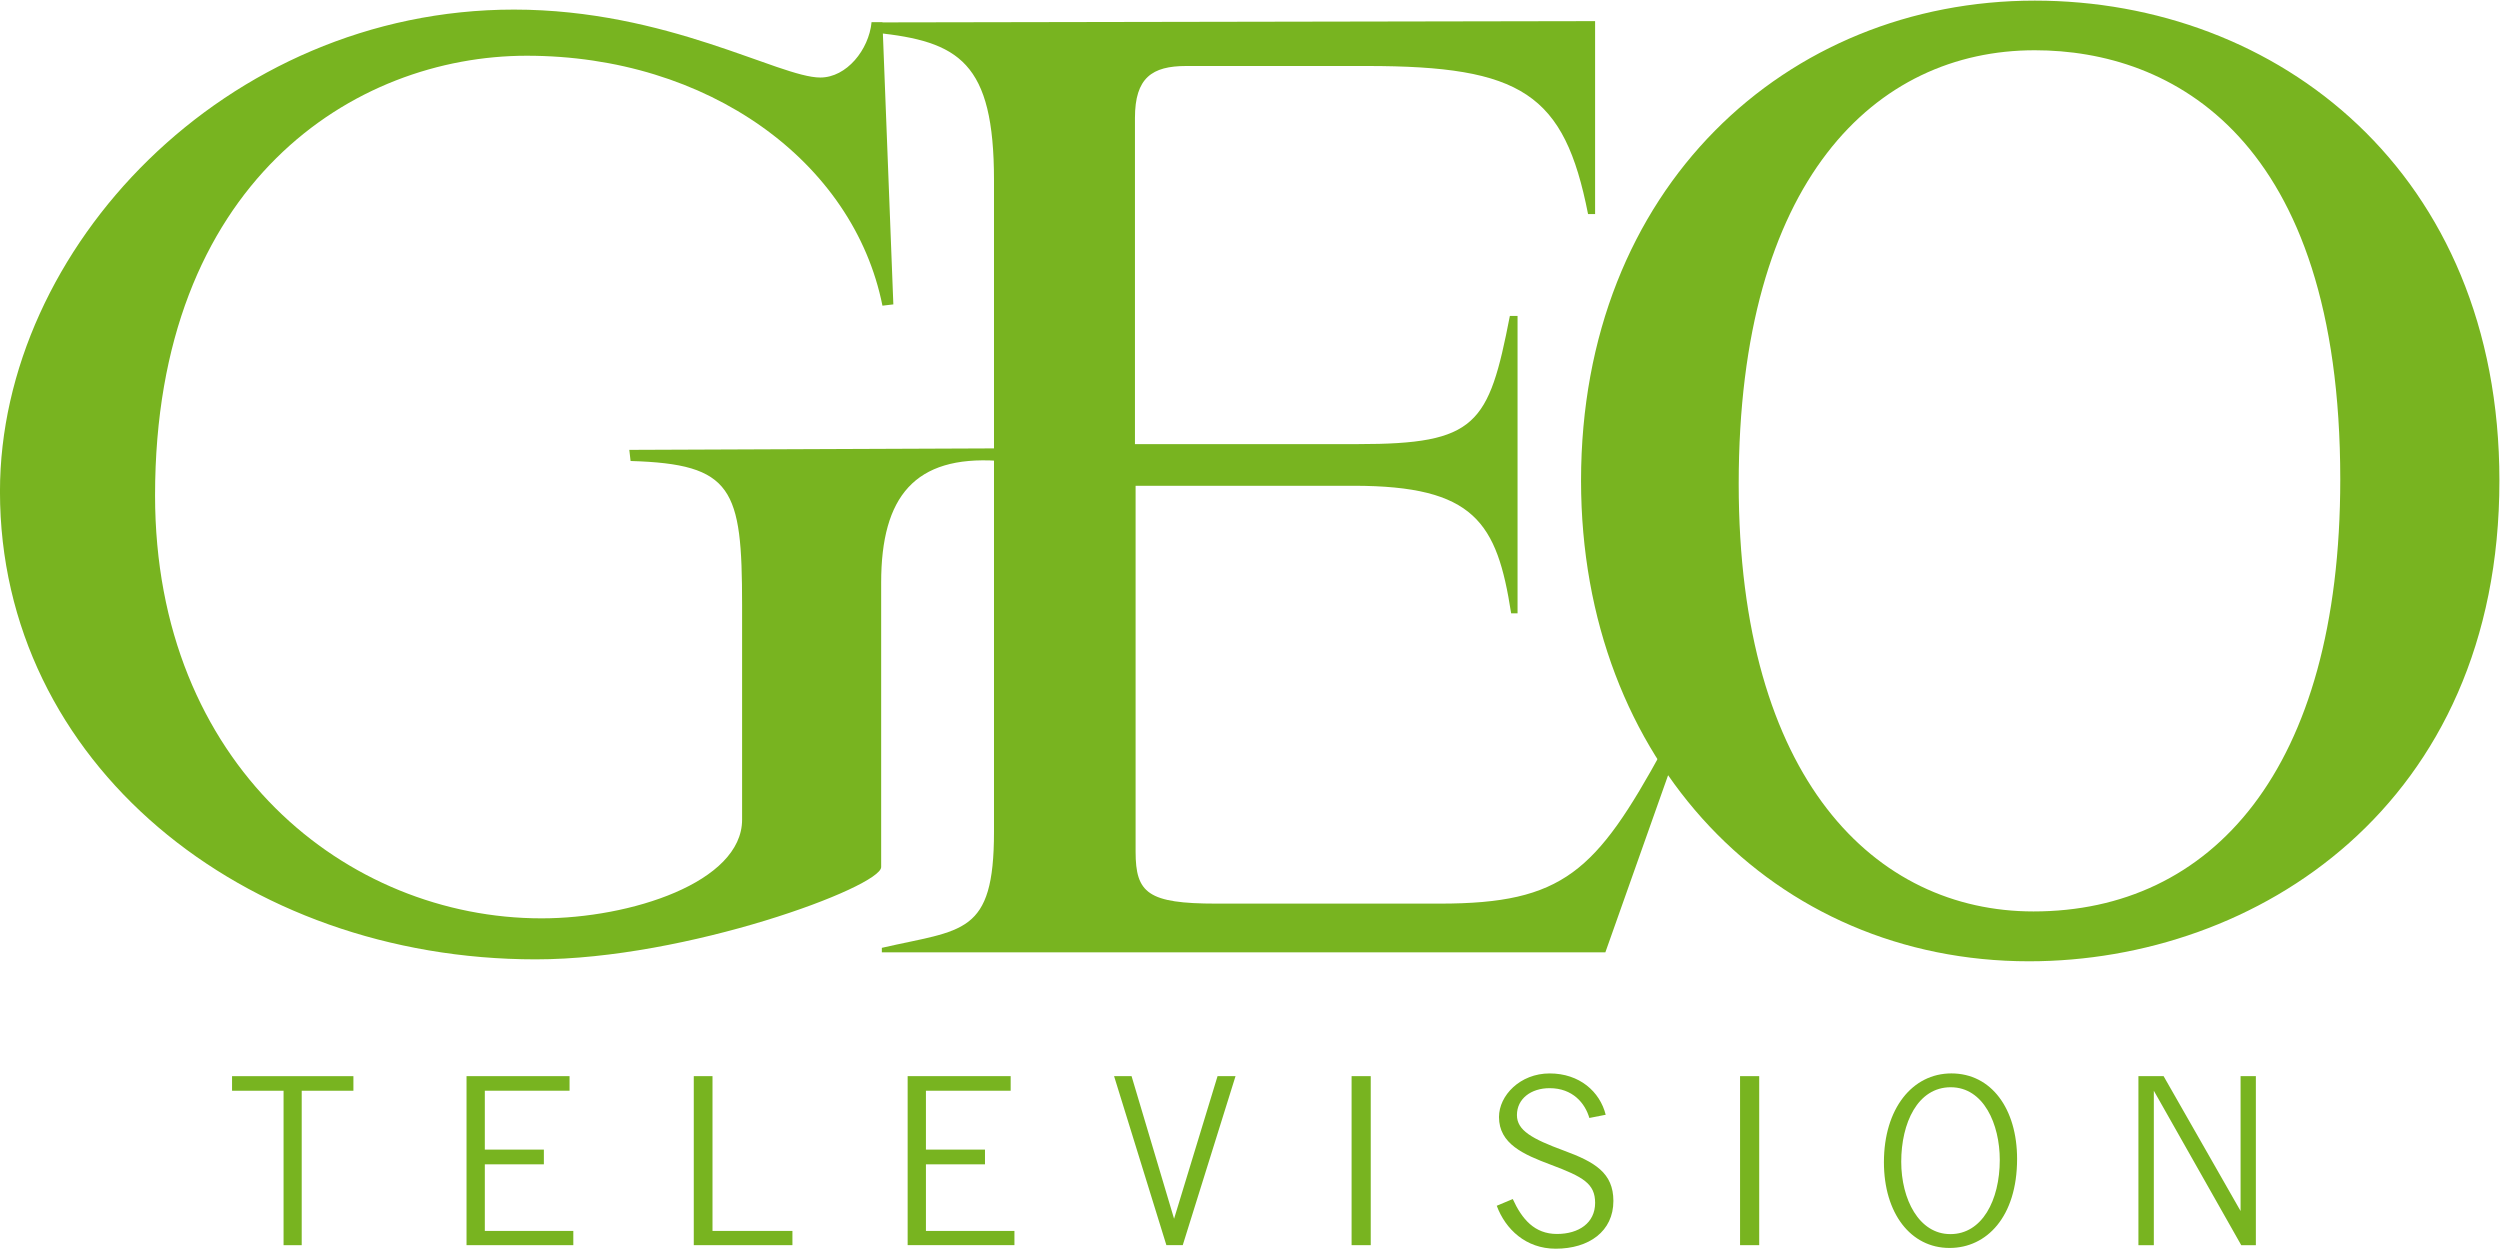 <?xml version="1.0" encoding="UTF-8"?>
<!-- Generator: Adobe Illustrator 11 Build 197, SVG Export Plug-In . SVG Version: 6.0.0 Build 78)  -->
<!DOCTYPE svg  PUBLIC '-//W3C//DTD SVG 1.0//EN'  'http://www.w3.org/TR/2001/REC-SVG-20010904/DTD/svg10.dtd'>
<svg enable-background="new 0 0 487.621 243.559" overflow="visible" viewBox="0 0 487.62 243.56" xml:space="preserve" xmlns="http://www.w3.org/2000/svg">
		<g id="Ebene_1">
				<g fill="#78B420">
					<path d="M55.308,212.747H45.261v-2.843h23.671v2.843H58.847v30.124h-3.539V212.747z"/>
					<path d="m106.08 227.1h-11.517v12.99h17.261v2.777h-20.828v-32.967h20.094v2.843h-16.527v11.486h11.518v2.871z"/>
					<path d="m192.12 227.1h-11.518v12.99h17.261v2.777h-20.828v-32.967h20.094v2.843h-16.527v11.486h11.518v2.871z"/>
					<path d="m135.32 209.9h3.652v30.189h15.59v2.777h-19.242v-32.966z"/>
					<path d="m237.48 209.9h3.508l-10.296 32.967h-3.191l-10.203-32.967h3.41l8.292 27.818 8.48-27.818z"/>
					<path d="m343.13 209.9v32.967h-3.735v-32.967h3.735z"/>
					<path d="m267.36 209.9v32.967h-3.735v-32.967h3.735z"/>
					<path d="m380.23 243.41c-7.547 0-12.775-6.75-12.775-16.728 0-10.468 5.565-17.315 13.155-17.315 7.8 0 12.818 6.896 12.818 16.679 0 11.299-5.945 17.364-13.156 17.364h-0.042zm0.212-2.7c6.14 0 9.611-6.566 9.611-14.477 0-6.93-3.115-14.168-9.567-14.168s-9.654 6.98-9.654 14.528c0 7.343 3.471 14.116 9.566 14.116h0.044z"/>
					<path d="m420.1 242.87h-3.005v-32.967h4.912l15.013 26.302v-26.302h2.981v32.967h-2.852l-17.05-30.124v30.124z"/>
					<path d="m302.25 209.37c5.824 0 9.808 3.541 10.938 8.062l-3.188 0.625c-0.827-2.858-3.231-5.812-7.75-5.812-3.645 0-6.375 2.074-6.375 5.25 0 2.971 2.889 4.617 9.188 6.938 6.014 2.216 9.625 4.346 9.625 9.812 0 5.917-4.75 9.312-11.25 9.312-5.828 0-9.809-3.808-11.5-8.375l3.125-1.312c1.797 3.921 4.234 6.812 8.625 6.812 4.25 0 7.438-2.148 7.438-6.062 0-3.759-2.328-5.076-8.625-7.438-5.335-2.001-10.125-4.063-10.125-9.312-1e-3 -4.182 4.106-8.5 9.874-8.5z"/>
				</g>
				<path d="m172.12 4.372 2.125 55-2.125 0.25c-5.625-28.125-34.022-48.75-69.375-48.75-33.649 0-72.5 24.708-72.5 85.75 0 52.637 37.447 82.5 75.375 82.5 17.313 0 39.125-7.011 39.125-19.25v-41.875c0-22.711-1.763-27.492-21.75-28.08l-0.25-2.17 71.75-0.29v2.415c-16-1-22.625 6.881-22.625 23.767v55.483c0 3.861-37.938 18-67.375 18-57.02 0-104.5-38.317-104.5-91.25 0-47.329 43.972-94 100.25-94 29.875 0 51.75 13.25 59.75 13.25 5.156 0 9.468-5.436 10-10.75h2.125z" fill="#78B420"/>
				<path d="m170 4.372 141.12-0.25v37.625h-1.375c-4.625-23.5-12.907-28.875-43.125-28.875h-35.25c-6.667 0-10 2.292-10 10.125v63.625h43.5c23.139 0 25.5-3.75 29.625-25h1.5v58h-1.25c-2.75-17.75-7.143-24.875-30.75-24.875h-42.5v71.375c0 8.082 2.41 10.125 15.75 10.125h43.625c24.062 0 30.444-6.261 43.5-30.125l2.3 1.375-13.55 38.25h-141.12v-0.875c15.75-3.625 21.875-2.376 21.875-22.625v-127.12c0-23.026-6.815-27.063-23.125-28.75l-0.75-2z" fill="#78B420"/>
					<path d="m396.88 0.122c47.262 0 90.625 33.417 90.625 93.625 0 63.426-47.533 93.75-91.75 93.75-49.7 0-87.375-38.949-87.375-93.75 0-57.102 40.067-93.625 88.5-93.625zm-57.75 94.25c0 57.685 26.666 83.403 57.5 83.403 34.571 0 59.835-27.359 59.835-84.278 0-66.801-32.986-83.693-59.585-83.693-31.112-1e-3 -57.75 25.342-57.75 84.568z" fill="#78B420"/>
		</g>
	</svg>
